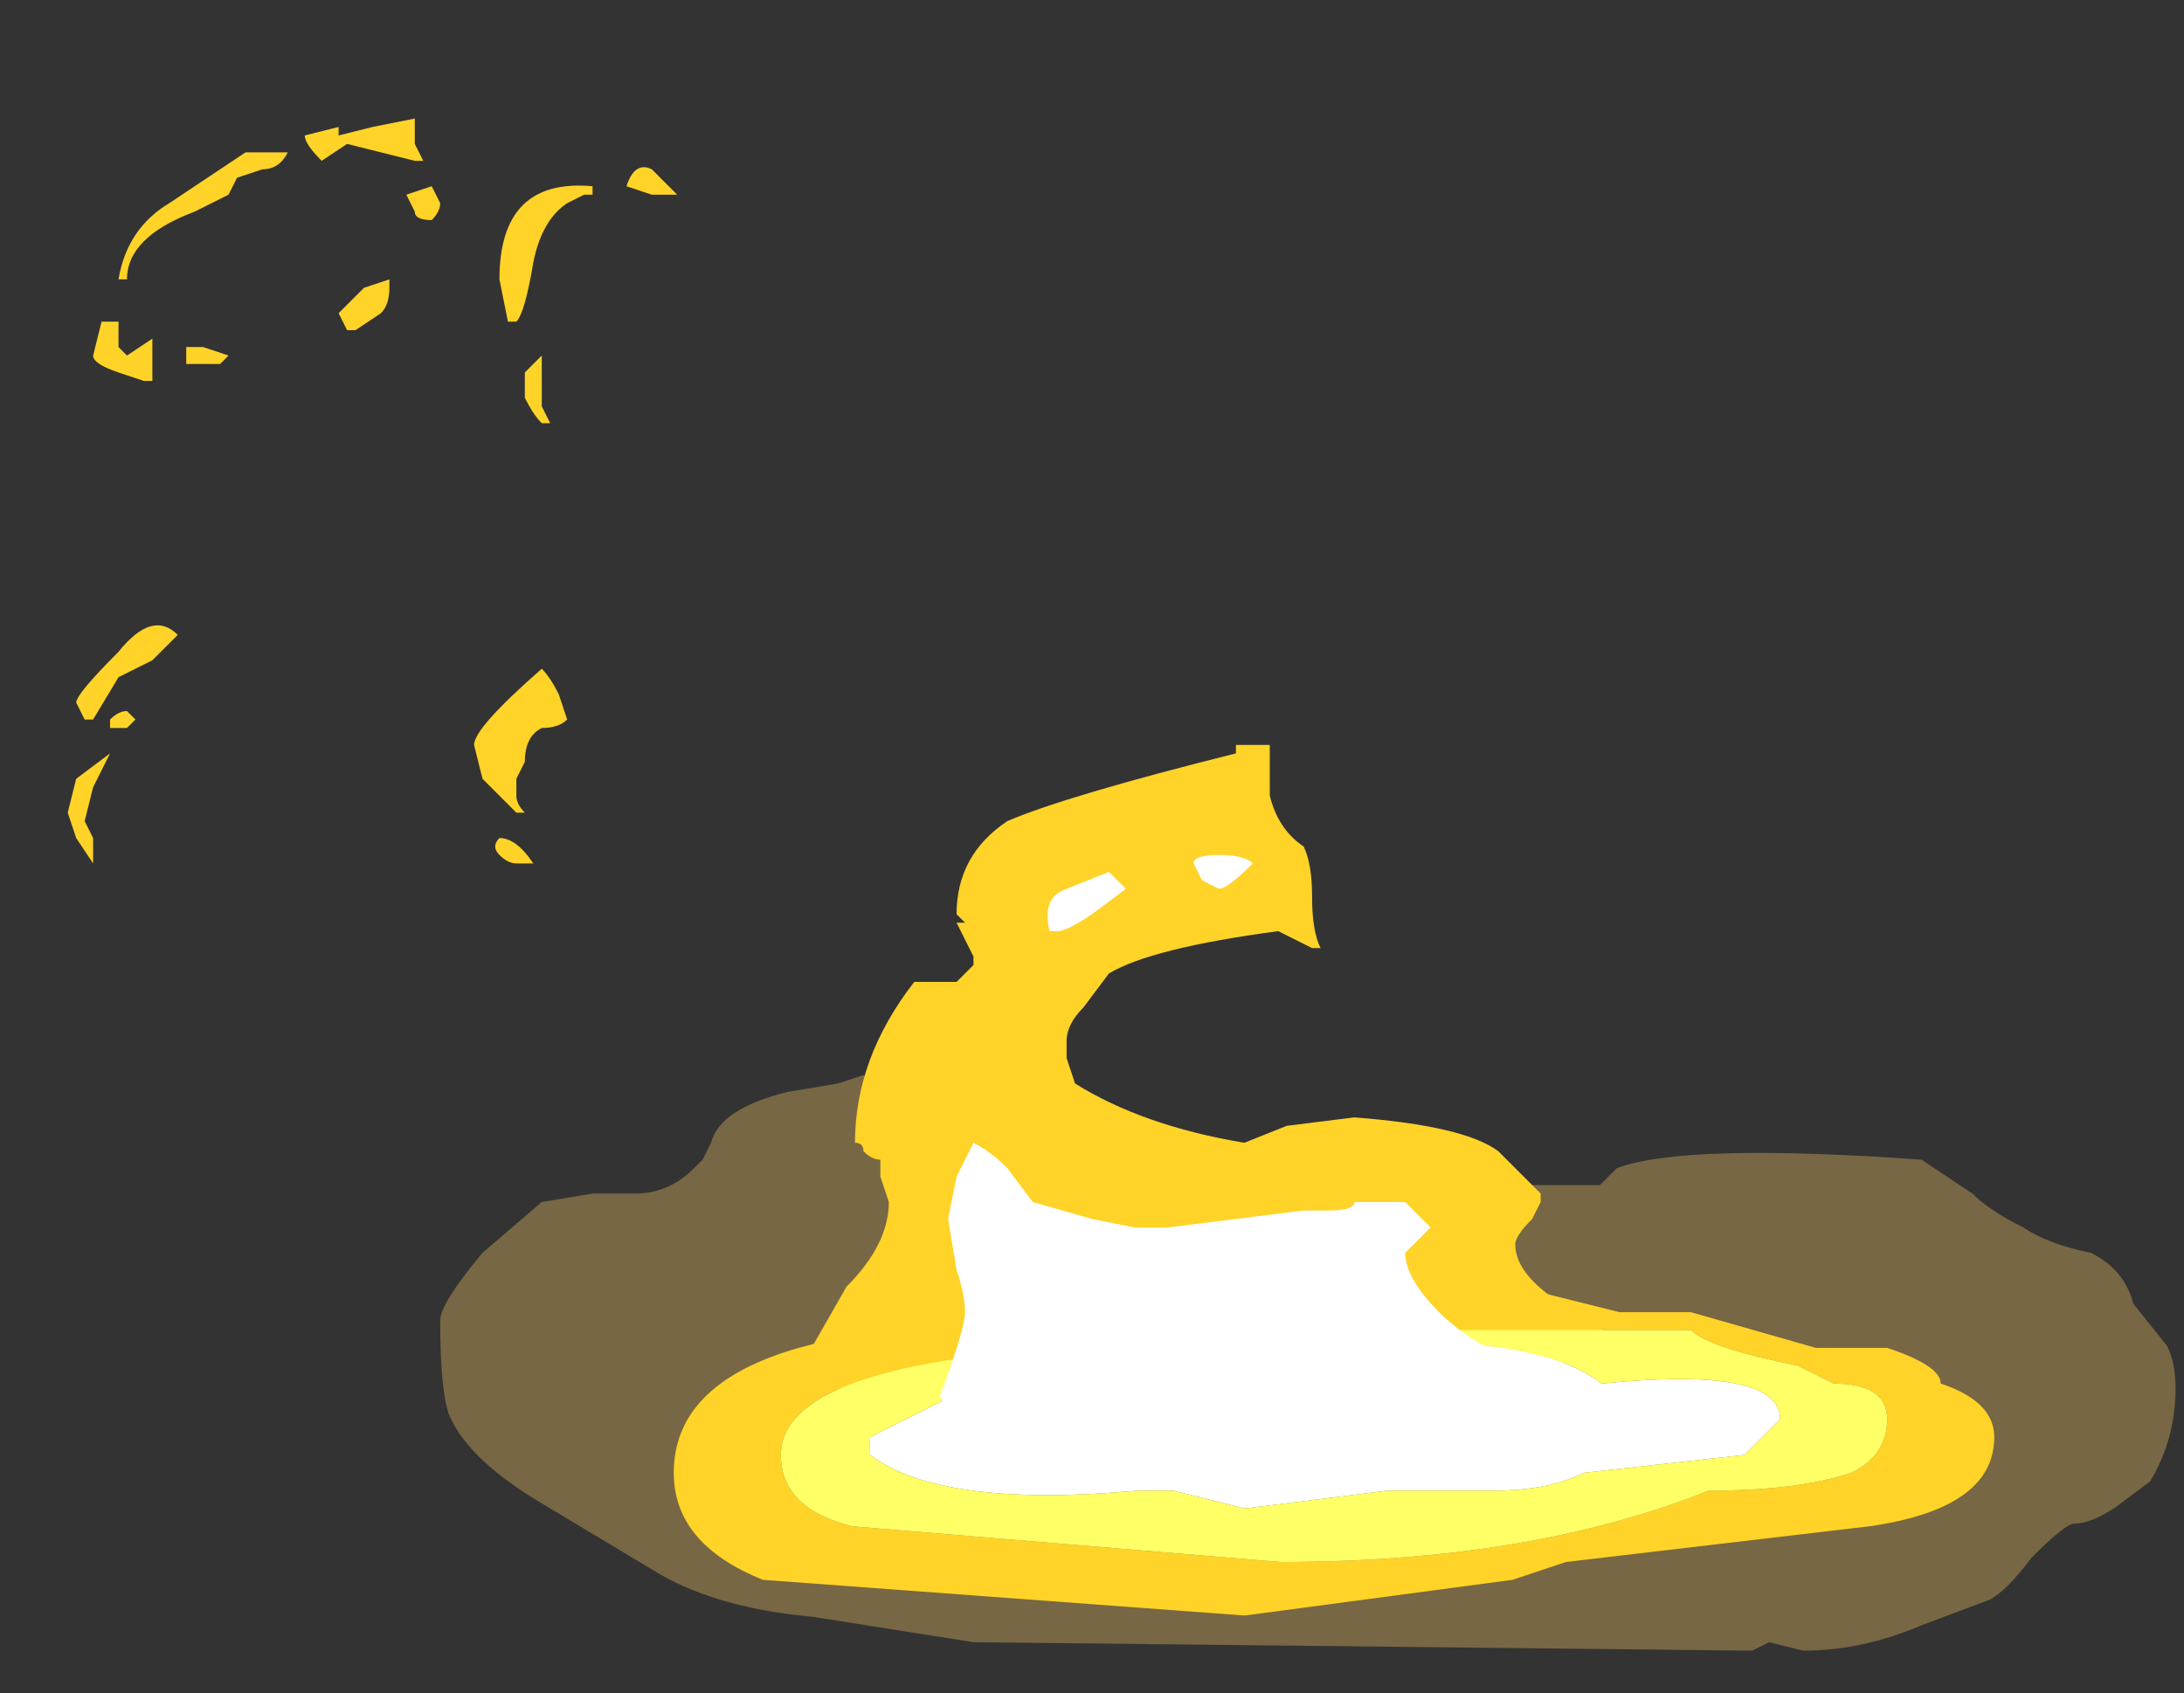 <?xml version="1.0" encoding="UTF-8" standalone="no"?>
<svg xmlns:ffdec="https://www.free-decompiler.com/flash" xmlns:xlink="http://www.w3.org/1999/xlink" ffdec:objectType="frame" height="70.0px" width="90.3px" xmlns="http://www.w3.org/2000/svg">
  <rect width="100%" height="100%" fill="#333333" stroke="none"/>
  <g transform="matrix(1.0, 0.0, 0.0, 1.0, 52.5, 54.6)">
    <use ffdec:characterId="4745" height="3.4" transform="matrix(7.0, 0.0, 0.0, 7.0, -34.3, -10.15)" width="10.25" xlink:href="#shape0"/>
    <use ffdec:characterId="4770" height="7.55" transform="matrix(7.0, 0.0, 0.0, 7.0, -49.7, -49.7)" width="9.2" xlink:href="#shape1"/>
    <use ffdec:characterId="4714" height="6.3" transform="matrix(-2.108, 0.0, 0.0, 2.108, 29.955, -1.083)" width="25.9" xlink:href="#sprite0"/>
    <use ffdec:characterId="4723" height="3.5" transform="matrix(7.0, 0.0, 0.0, 7.0, -13.65, -19.25)" width="3.55" xlink:href="#shape3"/>
  </g>
  <defs>
    <g id="shape0" transform="matrix(1.0, 0.0, 0.0, 1.0, 4.9, 1.45)">
      <path d="M1.45 -0.8 L1.95 -0.8 2.05 -0.9 Q2.45 -1.05 3.85 -0.95 L4.15 -0.75 Q4.25 -0.65 4.45 -0.55 4.6 -0.45 4.85 -0.4 5.05 -0.3 5.1 -0.1 L5.3 0.15 Q5.35 0.25 5.35 0.4 5.35 0.7 5.2 0.95 L5.0 1.1 Q4.85 1.2 4.75 1.2 4.7 1.2 4.5 1.4 4.35 1.6 4.25 1.65 L3.85 1.8 Q3.5 1.95 3.15 1.95 L2.95 1.9 2.85 1.95 -1.75 1.9 -2.7 1.75 Q-3.25 1.7 -3.6 1.5 L-4.35 1.05 Q-4.75 0.8 -4.85 0.55 -4.9 0.4 -4.9 0.0 -4.9 -0.1 -4.65 -0.4 L-4.3 -0.7 -4.0 -0.75 -3.75 -0.75 Q-3.55 -0.75 -3.4 -0.9 L-3.35 -0.95 -3.3 -1.05 Q-3.25 -1.25 -2.85 -1.35 L-2.55 -1.4 -2.4 -1.45 -2.1 -1.3 -1.55 -1.3 -1.4 -1.25 -1.4 -1.15 Q-1.35 -1.1 -1.25 -1.05 L-0.7 -0.95 -0.2 -0.75 0.9 -0.8 1.45 -0.8" fill="#ffcc66" fill-opacity="0.337" fill-rule="evenodd" stroke="none"/>
    </g>
    <g id="shape1" transform="matrix(1.0, 0.0, 0.0, 1.0, 7.1, 7.1)">
      <path d="M0.2 -2.8 Q0.25 -2.7 0.25 -2.5 0.25 -2.3 0.3 -2.2 L0.25 -2.2 0.05 -2.3 Q-0.7 -2.2 -0.95 -2.05 L-0.95 -2.05 -1.1 -1.85 Q-1.2 -1.75 -1.2 -1.65 L-1.2 -1.55 -1.15 -1.4 Q-0.75 -1.15 -0.15 -1.05 L0.1 -1.15 0.5 -1.2 Q1.15 -1.15 1.35 -1.0 L1.6 -0.75 1.6 -0.7 1.55 -0.6 Q1.45 -0.5 1.45 -0.45 1.45 -0.3 1.65 -0.15 L2.1 0.15 2.0 0.25 0.0 0.25 -0.75 0.3 -1.0 0.4 -1.4 0.45 -2.6 0.4 -2.7 0.3 -2.7 0.15 -2.5 -0.2 Q-2.25 -0.45 -2.25 -0.7 L-2.3 -0.85 -2.3 -0.95 Q-2.35 -0.95 -2.4 -1.0 -2.4 -1.05 -2.45 -1.05 -2.45 -1.55 -2.1 -2.0 L-1.85 -2.0 -1.75 -2.1 -1.75 -2.15 -1.85 -2.35 -1.8 -2.35 -1.85 -2.4 Q-1.85 -2.75 -1.55 -2.95 -1.2 -3.1 -0.2 -3.35 L-0.2 -3.4 0.0 -3.4 0.0 -3.1 Q0.05 -2.9 0.2 -2.8 M-5.05 -7.1 L-5.05 -6.95 -5.0 -6.85 -5.05 -6.85 -5.45 -6.95 -5.6 -6.85 Q-5.7 -6.95 -5.7 -7.0 L-5.5 -7.05 -5.5 -7.0 -5.3 -7.05 -5.05 -7.1 M-6.35 -6.55 Q-6.75 -6.4 -6.75 -6.15 L-6.8 -6.15 Q-6.75 -6.45 -6.5 -6.6 L-6.05 -6.9 -5.8 -6.9 Q-5.85 -6.8 -5.95 -6.8 L-6.1 -6.75 -6.15 -6.65 Q-6.25 -6.6 -6.35 -6.55 M-6.8 -5.75 L-6.75 -5.7 -6.6 -5.8 -6.6 -5.55 -6.65 -5.55 -6.8 -5.6 Q-6.95 -5.65 -6.95 -5.7 L-6.9 -5.9 -6.8 -5.9 Q-6.8 -5.85 -6.8 -5.75 M-6.15 -5.7 L-6.2 -5.65 -6.4 -5.65 -6.4 -5.75 -6.3 -5.75 -6.15 -5.7 M-6.6 -3.9 L-6.8 -3.8 -6.95 -3.55 -7.0 -3.55 -7.05 -3.65 Q-7.05 -3.7 -6.8 -3.95 -6.6 -4.2 -6.45 -4.05 L-6.6 -3.9 M-6.7 -3.55 L-6.75 -3.5 -6.85 -3.5 -6.85 -3.55 Q-6.8 -3.6 -6.75 -3.6 L-6.7 -3.55 M-7.1 -3.0 L-7.05 -3.2 -6.85 -3.35 -6.95 -3.15 -7.0 -2.95 -6.95 -2.85 -6.95 -2.7 -7.05 -2.85 -7.1 -3.0 M-3.8 -6.7 Q-3.75 -6.85 -3.65 -6.8 L-3.5 -6.65 -3.65 -6.65 -3.8 -6.7 M-4.05 -6.65 L-4.15 -6.6 Q-4.3 -6.5 -4.35 -6.25 -4.4 -5.95 -4.45 -5.9 L-4.5 -5.9 -4.55 -6.15 Q-4.55 -6.75 -4.0 -6.7 L-4.0 -6.65 -4.05 -6.65 M-4.3 -5.6 L-4.3 -5.4 -4.25 -5.3 -4.3 -5.3 Q-4.35 -5.35 -4.4 -5.45 L-4.4 -5.6 -4.3 -5.7 -4.3 -5.6 M-4.9 -6.6 Q-4.9 -6.55 -4.95 -6.5 -5.05 -6.5 -5.05 -6.55 L-5.1 -6.65 -4.95 -6.7 -4.9 -6.6 M-5.2 -6.15 L-5.2 -6.1 Q-5.2 -6.0 -5.25 -5.95 L-5.4 -5.85 -5.45 -5.85 -5.5 -5.95 Q-5.45 -6.0 -5.35 -6.1 L-5.2 -6.15 M-4.15 -3.55 Q-4.2 -3.5 -4.3 -3.5 -4.4 -3.45 -4.4 -3.3 L-4.45 -3.2 -4.45 -3.1 Q-4.45 -3.05 -4.4 -3.0 L-4.45 -3.0 -4.65 -3.2 -4.7 -3.4 Q-4.7 -3.5 -4.3 -3.85 -4.25 -3.8 -4.2 -3.7 L-4.15 -3.55 M-4.35 -2.7 L-4.45 -2.7 Q-4.5 -2.7 -4.55 -2.75 -4.6 -2.8 -4.55 -2.85 -4.45 -2.85 -4.35 -2.7" fill="#ffd327" fill-rule="evenodd" stroke="none"/>
    </g>
    <g id="sprite0" transform="matrix(1.0, 0.0, 0.0, 1.0, 12.95, 6.3)">
      <use ffdec:characterId="4713" height="0.9" transform="matrix(7.0, 0.0, 0.0, 7.0, -12.95, -6.3)" width="3.7" xlink:href="#shape2"/>
    </g>
    <g id="shape2" transform="matrix(1.0, 0.0, 0.0, 1.0, 1.85, 0.9)">
      <path d="M0.25 -0.3 L-0.15 -0.35 -0.45 -0.35 Q-0.6 -0.35 -0.7 -0.4 L-1.15 -0.45 -1.25 -0.55 Q-1.25 -0.7 -0.75 -0.65 -0.55 -0.8 -0.05 -0.75 L0.55 -0.6 0.9 -0.7 Q1.05 -0.7 1.1 -0.6 1.2 -0.55 1.3 -0.5 L1.3 -0.45 Q1.1 -0.3 0.55 -0.35 L0.45 -0.35 0.25 -0.3" fill="#ffffff" fill-rule="evenodd" stroke="none"/>
      <path d="M0.15 -0.15 L1.35 -0.25 Q1.55 -0.3 1.55 -0.45 1.55 -0.7 0.75 -0.75 L-0.1 -0.8 -1.0 -0.8 Q-1.05 -0.75 -1.3 -0.7 L-1.4 -0.65 Q-1.55 -0.65 -1.55 -0.55 -1.55 -0.45 -1.45 -0.4 -1.3 -0.35 -1.05 -0.35 -0.55 -0.15 0.15 -0.15 M1.85 -0.4 Q1.85 -0.2 1.6 -0.1 L0.25 0.0 -0.5 -0.1 -0.65 -0.15 -1.5 -0.25 Q-1.85 -0.3 -1.85 -0.5 -1.85 -0.6 -1.7 -0.65 -1.7 -0.7 -1.55 -0.75 L-1.35 -0.75 -1.0 -0.85 -0.8 -0.85 -0.6 -0.9 Q0.95 -0.9 1.5 -0.75 1.85 -0.65 1.85 -0.4" fill="#ffd327" fill-rule="evenodd" stroke="none"/>
      <path d="M0.15 -0.15 Q-0.55 -0.15 -1.05 -0.35 -1.3 -0.35 -1.45 -0.4 -1.55 -0.45 -1.55 -0.55 -1.55 -0.65 -1.4 -0.65 L-1.3 -0.7 Q-1.05 -0.75 -1.0 -0.8 L-0.1 -0.8 0.75 -0.75 Q1.55 -0.7 1.55 -0.45 1.55 -0.3 1.35 -0.25 L0.15 -0.15 M0.25 -0.3 L0.45 -0.35 0.55 -0.35 Q1.1 -0.3 1.3 -0.45 L1.3 -0.5 Q1.2 -0.55 1.1 -0.6 1.05 -0.7 0.9 -0.7 L0.55 -0.6 -0.05 -0.75 Q-0.55 -0.8 -0.75 -0.65 -1.25 -0.7 -1.25 -0.55 L-1.15 -0.45 -0.7 -0.4 Q-0.6 -0.35 -0.45 -0.35 L-0.15 -0.35 0.25 -0.3" fill="#ffff66" fill-rule="evenodd" stroke="none"/>
    </g>
    <g id="shape3" transform="matrix(1.0, 0.0, 0.0, 1.0, 1.95, 2.75)">
      <path d="M0.35 -0.65 Q0.5 -0.65 0.5 -0.7 L0.8 -0.7 0.95 -0.55 0.8 -0.4 Q0.8 -0.25 1.0 -0.05 1.2 0.15 1.5 0.25 L1.55 0.25 1.6 0.3 Q1.6 0.45 1.45 0.45 1.25 0.45 1.05 0.25 0.95 0.35 0.55 0.5 -0.05 0.75 -0.55 0.75 -1.25 0.75 -1.6 0.6 -1.8 0.5 -1.85 0.45 L-1.9 0.5 -1.95 0.45 Q-1.8 0.05 -1.8 -0.05 -1.8 -0.15 -1.85 -0.3 L-1.9 -0.6 -1.85 -0.85 -1.75 -1.05 Q-1.65 -1.0 -1.55 -0.9 L-1.4 -0.7 -1.05 -0.6 -0.8 -0.55 -0.6 -0.55 0.2 -0.65 0.35 -0.65 M-0.3 -2.75 Q-0.15 -2.75 -0.1 -2.7 -0.25 -2.55 -0.3 -2.55 L-0.4 -2.6 -0.45 -2.7 Q-0.45 -2.75 -0.3 -2.75 M-0.95 -2.65 L-0.85 -2.55 -1.05 -2.4 Q-1.2 -2.3 -1.25 -2.3 L-1.3 -2.3 Q-1.35 -2.5 -1.2 -2.55 L-0.95 -2.65" fill="#ffffff" fill-rule="evenodd" stroke="none"/>
    </g>
  </defs>
</svg>
